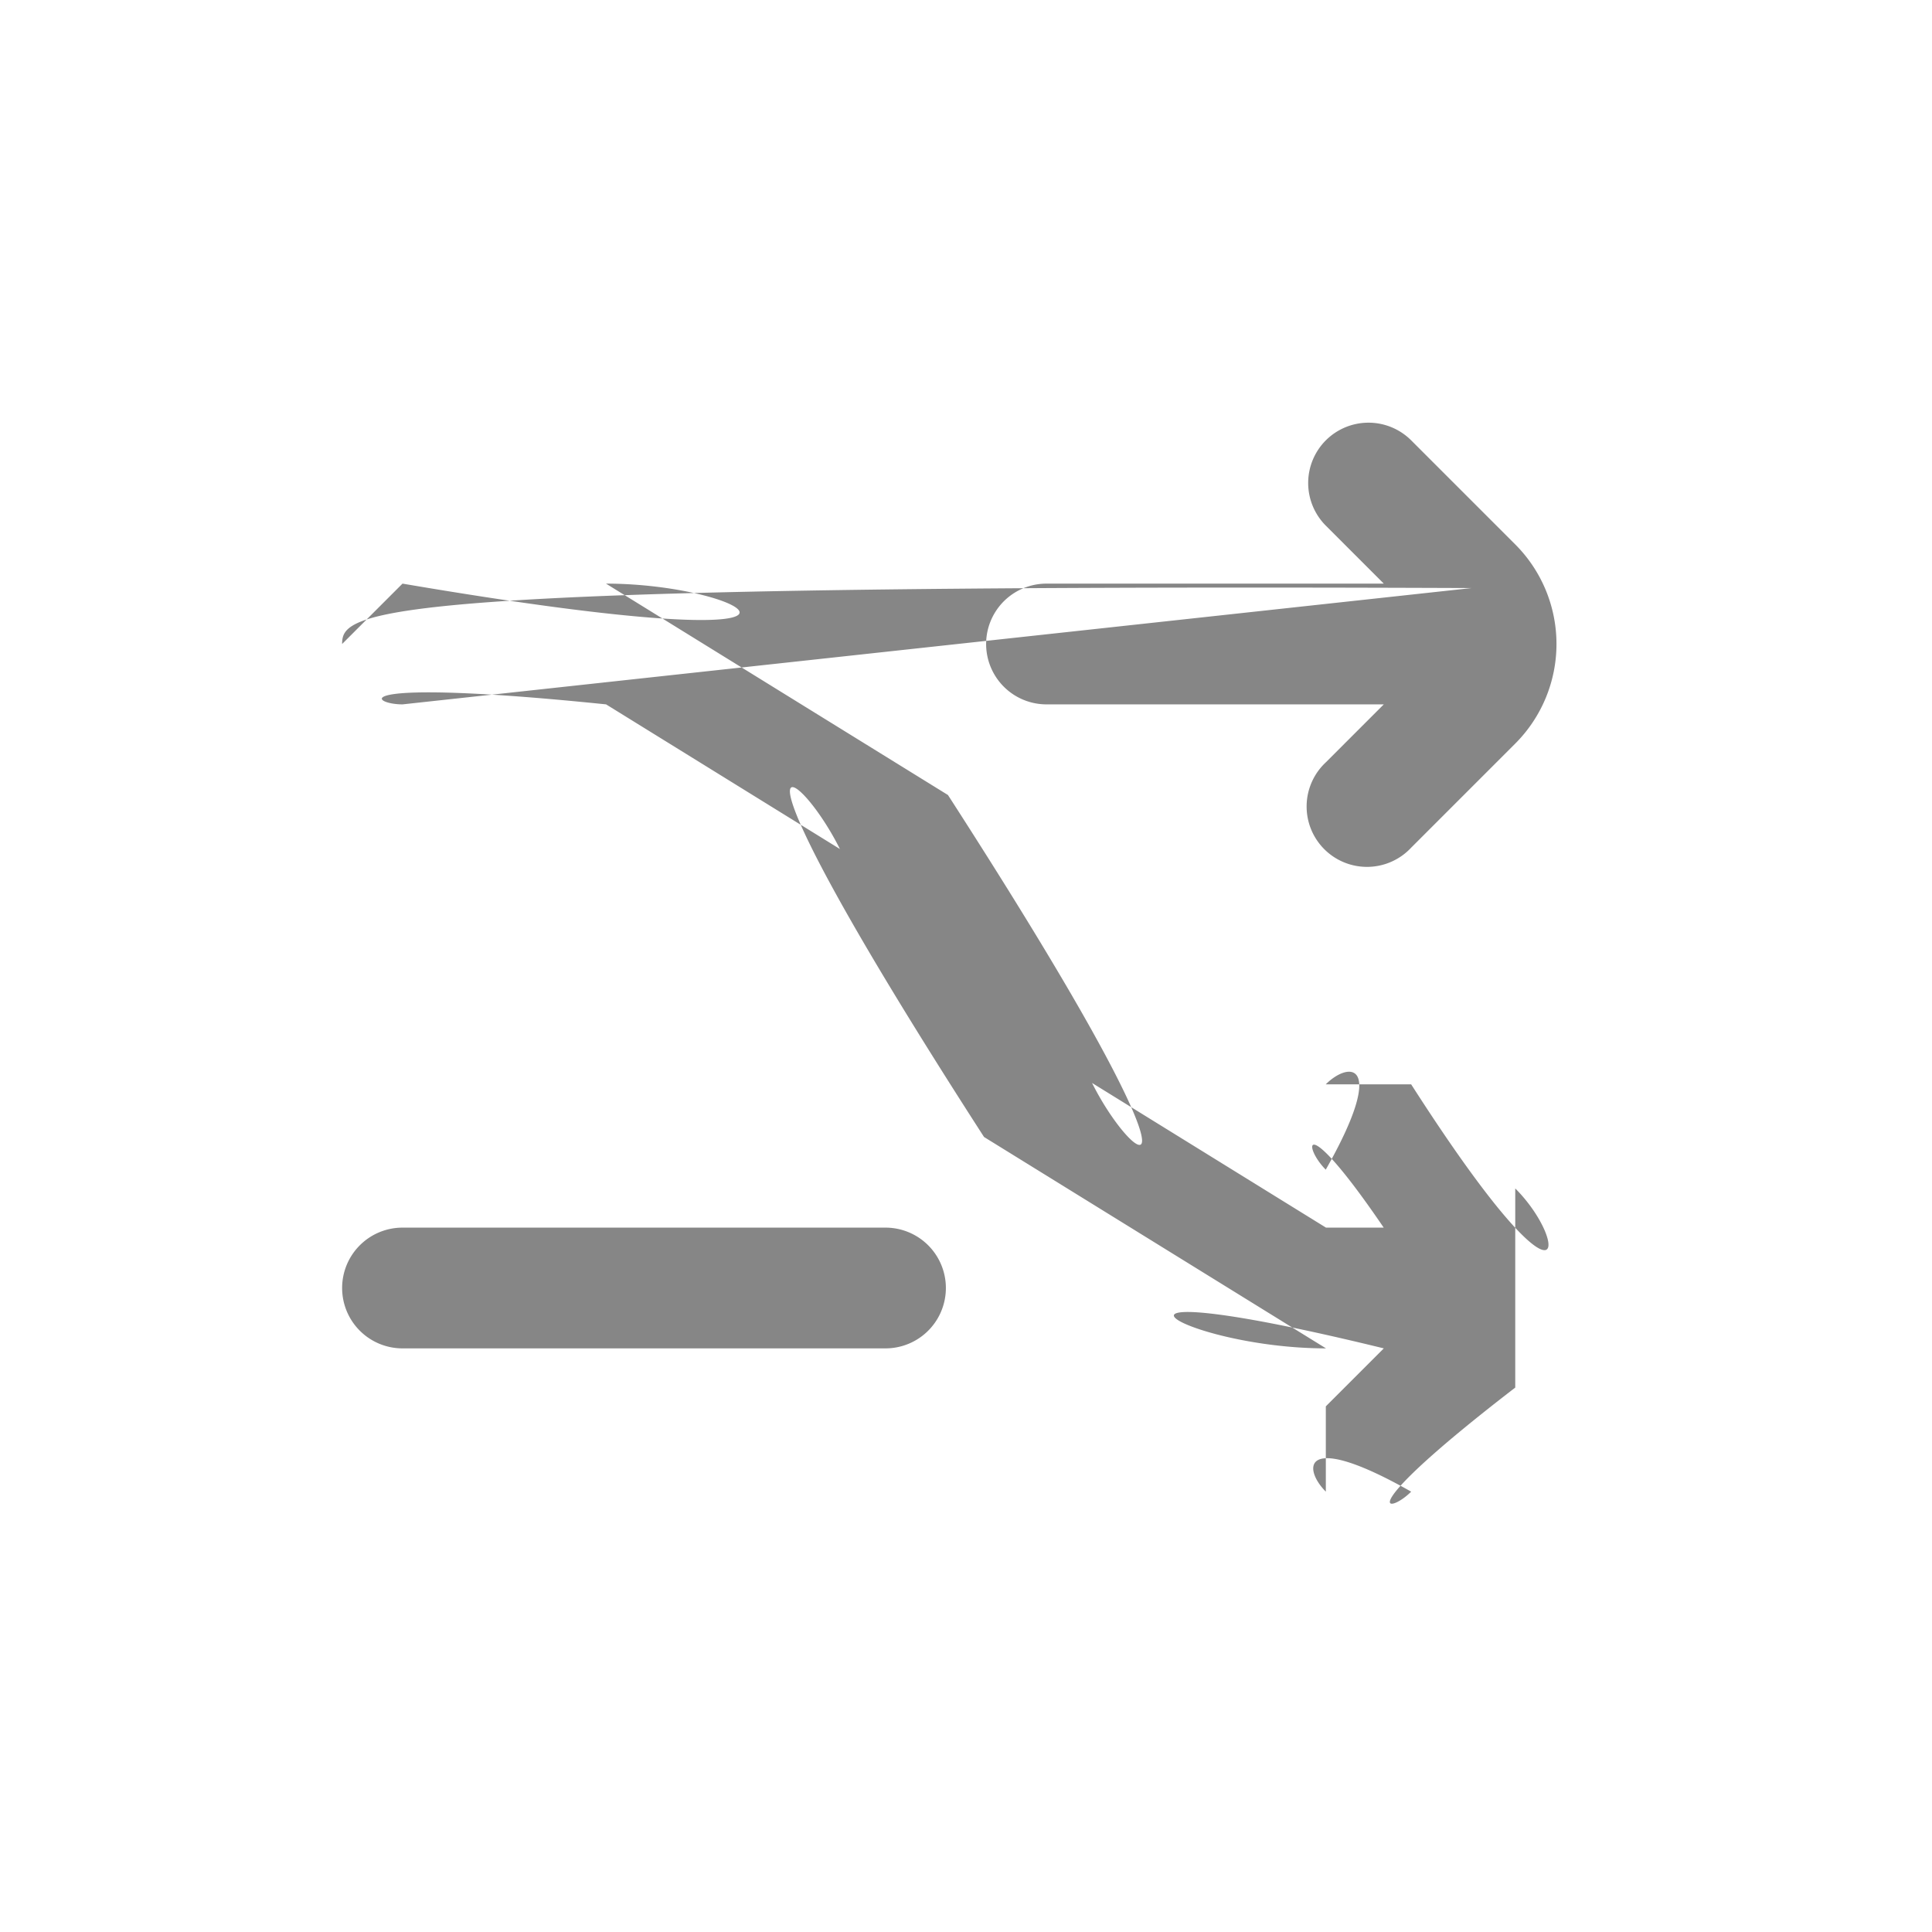 <svg width="24" height="24" fill="none" xmlns="http://www.w3.org/2000/svg">
    <path fill-rule="evenodd" clip-rule="evenodd" d="M16.47 5.47a.75.75 0 0 1 1.06 0l1.293 1.293a1.75 1.75 0 0 1 0 2.474L17.53 10.53a.75.75 0 1 1-1.06-1.06l.72-.72H13a.75.75 0 0 1 0-1.5h4.19l-.72-.72a.75.75 0 0 1 0-1.06Zm1.811 1.835C4.586 7.25 4.25 7.585 4.25 8L5 7.25c5.972 1.017 4.327 0 2.528 0l4.248 2.626c3.465 5.374 2.34 4.679 1.79 3.577l2.906 1.797h.717c-1.012-1.487-1.012-1.013-.72-.72.768-1.353.294-1.353 0-1.06h1.061c1.977 3.084 1.977 1.976 1.293 1.293v2.474c-2.06 1.586-1.586 1.586-1.293 1.293-1.353-.767-1.353-.293-1.06 0v-1.06l.72-.72c-4.162-1.017-2.517 0-.718 0l-4.248-2.626c-3.465-5.374-2.34-4.678-1.79-3.577L7.529 8.75c-3.278-.336-2.942 0-2.528 0M4.25 16a.75.75 0 0 1 .75-.75h6a.75.75 0 0 1 0 1.5H5a.75.75 0 0 1-.75-.75Z" fill="#868686"/>
</svg>
